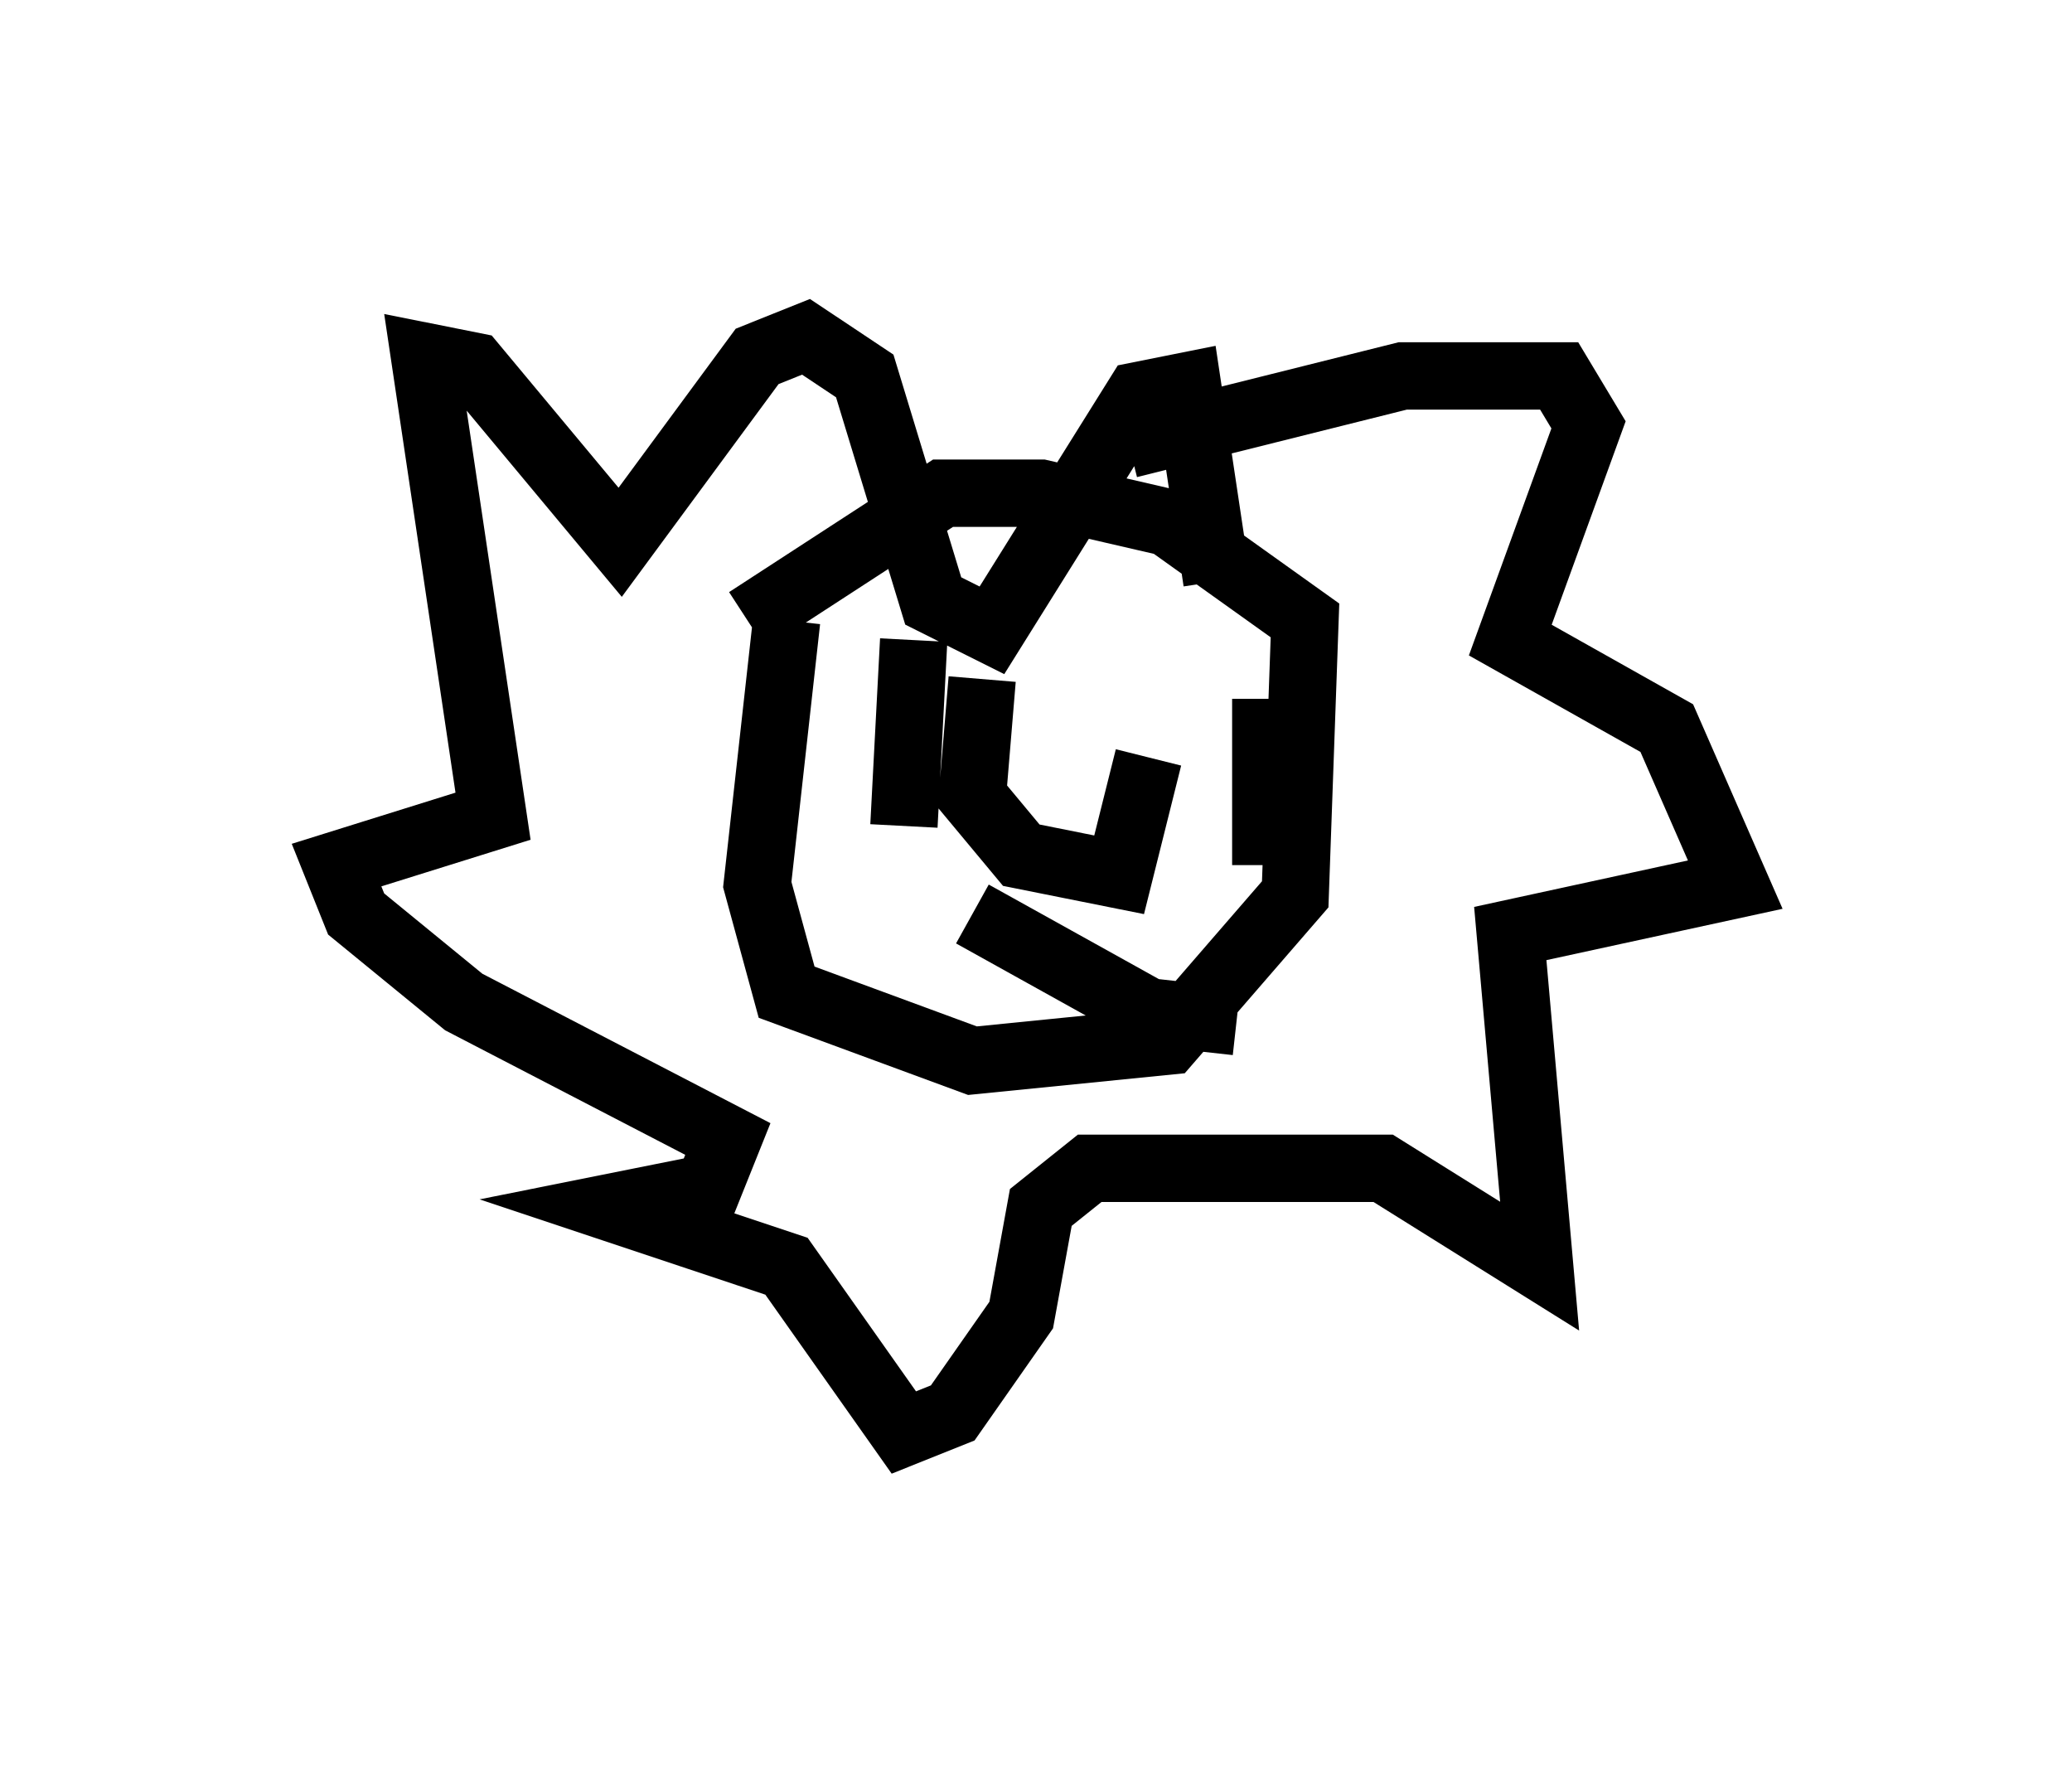 <?xml version="1.0" encoding="utf-8" ?>
<svg baseProfile="full" height="26.268" version="1.1" width="30.771" xmlns="http://www.w3.org/2000/svg" xmlns:ev="http://www.w3.org/2001/xml-events" xmlns:xlink="http://www.w3.org/1999/xlink"><defs /><rect fill="white" height="26.268" width="30.771" x="0" y="0" /><path d="M12.263, 8.486 m-0.581, 0.726 l-0.436, 3.922 0.436, 1.598 l2.76, 1.017 2.905, -0.291 l1.888, -2.179 0.145, -4.067 l-2.034, -1.453 -1.888, -0.436 l-1.453, 0.0 -2.905, 1.888 m3.486, 0.872 l-0.145, 1.743 0.726, 0.872 l1.453, 0.291 0.436, -1.743 m-1.743, 0.291 l0.0, 0.0 m-0.872, 2.034 l2.615, 1.453 1.307, 0.145 m-4.939, -4.793 l0.0, 0.0 m0.145, -0.872 l-0.145, 2.76 m5.374, -1.888 l0.0, 2.469 m-2.034, -6.246 l4.067, -1.017 2.324, 0.0 l0.436, 0.726 -1.162, 3.196 l2.324, 1.307 1.017, 2.324 l-3.341, 0.726 0.436, 4.939 l-2.324, -1.453 -4.358, 0.0 l-0.726, 0.581 -0.291, 1.598 l-1.017, 1.453 -0.726, 0.291 l-1.743, -2.469 -2.615, -0.872 l1.453, -0.291 0.291, -0.726 l-3.922, -2.034 -1.598, -1.307 l-0.291, -0.726 2.324, -0.726 l-1.017, -6.827 0.726, 0.145 l2.179, 2.615 2.034, -2.76 l0.726, -0.291 0.872, 0.581 l1.017, 3.341 0.872, 0.436 l2.179, -3.486 0.726, -0.145 l0.436, 2.905 " fill="none" stroke="black" stroke-width="1" /></svg>